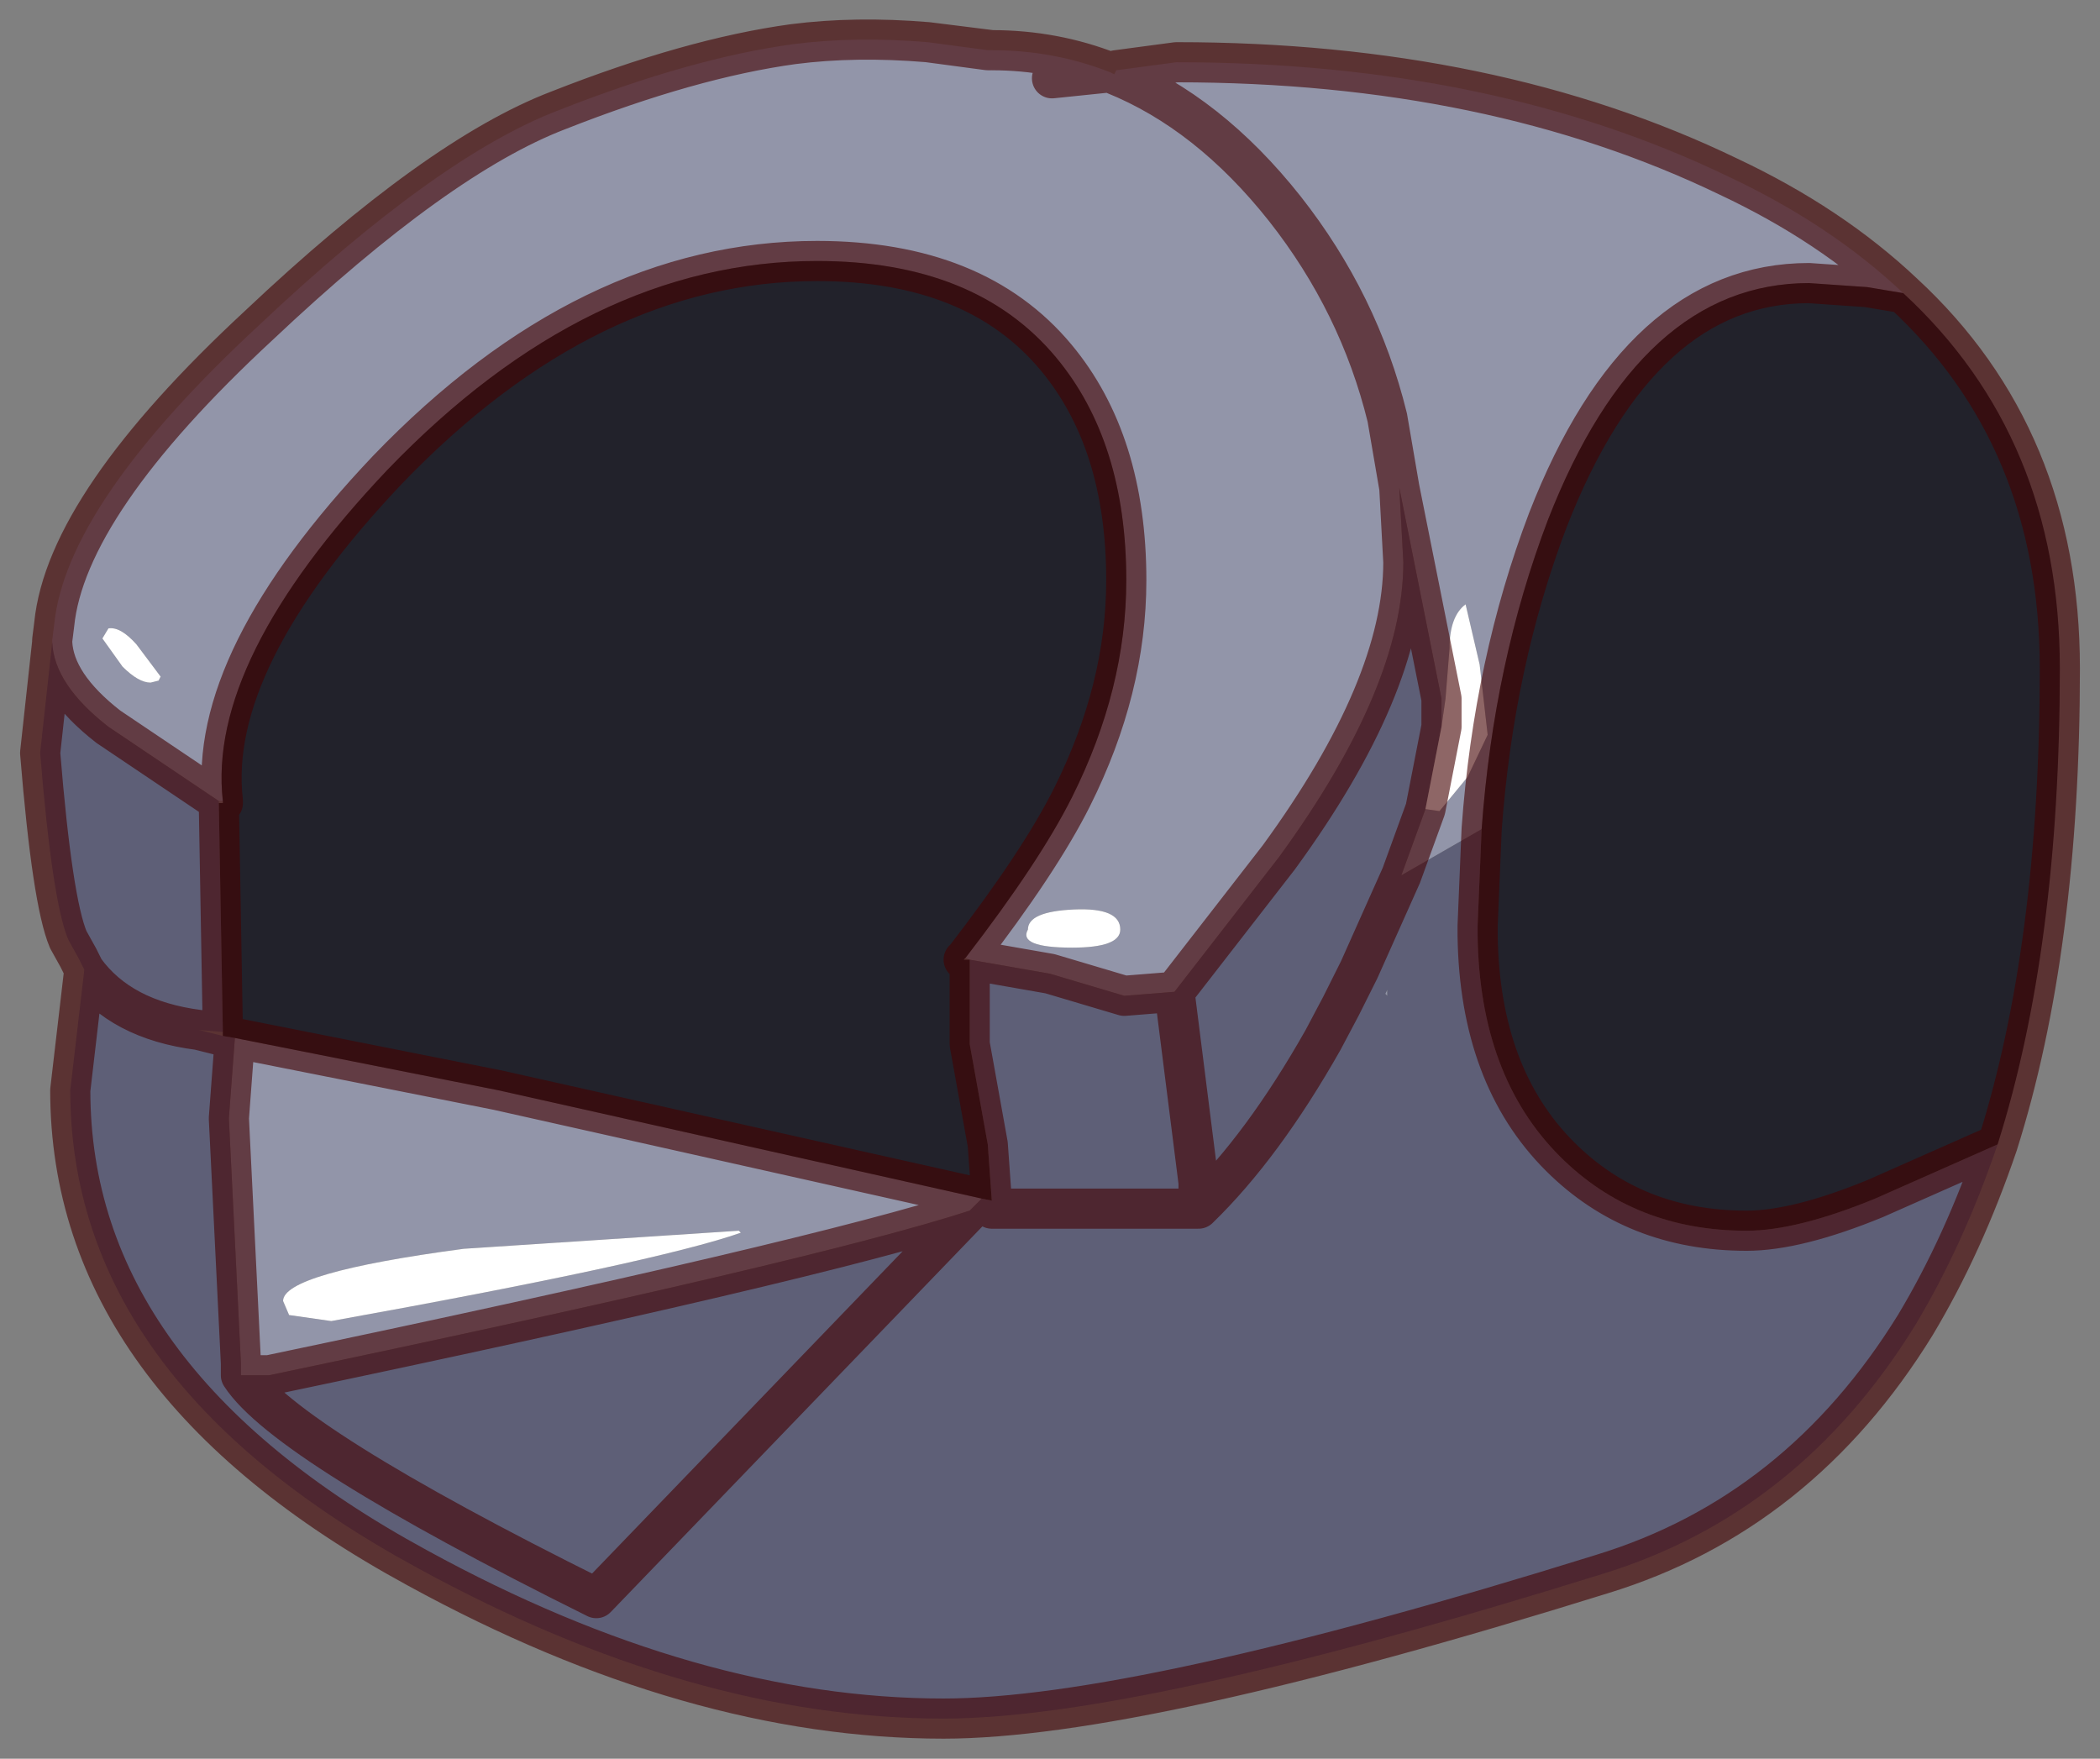 <?xml version="1.0" encoding="UTF-8" standalone="no"?>
<svg xmlns:xlink="http://www.w3.org/1999/xlink" height="43.8px" width="52.3px" xmlns="http://www.w3.org/2000/svg">
  <rect width="100%" height="100%" fill="#808080" stroke="none"/>
  <g transform="matrix(1.0, 0.0, 0.0, 1.0, 27.9, 20)">
    <path d="M-0.1 -18.25 L1.4 -18.45 Q9.25 -18.45 15.15 -15.6 17.7 -14.4 19.5 -12.7 L18.6 -12.85 17.15 -12.95 Q12.95 -12.95 10.65 -7.05 9.3 -3.5 9.0 0.65 L7.0 1.8 7.6 0.15 7.95 0.2 8.65 -0.65 9.15 -1.7 8.95 -3.45 8.6 -4.95 Q8.2 -4.65 8.2 -3.85 L8.1 -2.6 8.0 -1.9 8.0 -2.6 6.95 -7.85 6.65 -9.6 Q5.95 -12.45 4.1 -14.8 2.2 -17.2 -0.15 -18.15 2.2 -17.2 4.1 -14.8 5.95 -12.45 6.65 -9.6 L6.95 -7.85 7.05 -6.0 Q7.05 -2.9 3.95 1.35 L1.35 4.7 0.1 4.8 -1.75 4.25 -3.75 3.9 -3.85 3.85 Q-2.0 1.45 -1.2 -0.15 0.15 -2.85 0.15 -5.55 0.15 -9.0 -1.6 -11.1 -3.6 -13.5 -7.55 -13.5 -13.25 -13.5 -18.25 -8.3 -22.75 -3.55 -22.35 -0.05 L-22.45 -0.05 -25.2 -1.9 Q-26.55 -2.95 -26.6 -4.0 L-26.6 -4.05 -26.55 -4.45 Q-26.25 -7.45 -21.45 -11.9 -17.0 -16.1 -14.0 -17.25 -10.7 -18.55 -8.15 -18.9 -6.6 -19.1 -4.8 -18.95 L-3.3 -18.75 -3.2 -18.75 Q-1.65 -18.75 -0.25 -18.2 L-1.7 -18.05 -0.25 -18.2 -0.15 -18.15 -0.1 -18.25 M6.6 4.75 L6.65 4.65 6.65 4.8 6.6 4.75 M-23.95 -3.05 L-23.9 -3.15 -24.5 -3.95 Q-24.9 -4.4 -25.2 -4.35 L-25.35 -4.1 -24.85 -3.4 Q-24.45 -3.0 -24.15 -3.0 L-23.95 -3.05 M-2.3 3.15 Q-2.55 3.6 -1.2 3.6 0.0 3.6 0.0 3.15 0.0 2.6 -1.15 2.65 -2.3 2.7 -2.3 3.15 M-9.45 10.7 L-9.5 10.65 -16.35 11.1 Q-20.85 11.7 -20.85 12.4 L-20.7 12.75 -19.65 12.9 Q-11.6 11.45 -9.45 10.7 M-3.45 9.85 L-3.75 10.15 Q-7.6 11.4 -21.2 14.25 L-21.9 14.25 -21.9 13.95 -22.2 7.85 -22.05 5.85 -15.5 7.15 -3.45 9.85" fill="#9295a9" fill-rule="evenodd" stroke="none"/>
    <path d="M6.95 -7.85 L8.0 -2.6 8.0 -1.9 7.6 0.15 7.0 1.8 9.0 0.65 8.95 1.85 9.0 0.65 8.95 1.85 8.9 3.05 8.9 3.3 Q8.95 6.8 10.95 8.8 12.8 10.65 15.6 10.65 16.85 10.65 18.8 9.85 L21.85 8.5 Q21.0 11.0 19.8 13.0 16.9 17.7 12.0 19.2 0.45 22.8 -4.4 22.8 -10.65 22.8 -17.5 19.05 -26.15 14.35 -26.15 7.15 L-25.8 4.15 -25.95 3.85 -26.2 3.4 Q-26.6 2.45 -26.9 -1.25 L-26.6 -4.0 Q-26.55 -2.95 -25.2 -1.9 L-22.45 -0.05 -22.45 0.0 -22.35 5.7 -22.95 5.65 -22.35 5.8 -22.05 5.85 -22.2 7.85 -21.9 13.95 -21.9 14.25 Q-20.8 15.95 -13.05 19.8 L-3.75 10.15 -13.05 19.8 Q-20.8 15.95 -21.9 14.25 L-21.2 14.25 Q-7.6 11.4 -3.75 10.15 L-3.45 9.85 -3.2 9.9 -3.3 8.5 -3.75 6.0 -3.75 3.9 -1.75 4.25 0.1 4.8 1.35 4.7 3.95 1.35 Q7.05 -2.9 7.05 -6.0 L6.95 -7.85 M7.0 1.8 L5.95 4.15 5.5 5.05 5.05 5.9 Q3.55 8.55 1.95 10.1 L1.95 9.45 1.35 4.7 1.95 9.45 1.95 10.1 Q3.55 8.55 5.05 5.9 L5.5 5.05 5.95 4.15 7.0 1.8 M6.6 4.75 L6.65 4.8 6.65 4.65 6.6 4.75 M1.95 10.1 L-3.2 10.1 -3.2 9.9 -3.2 10.1 1.95 10.1 M-25.8 4.15 Q-24.9 5.4 -22.95 5.65 -24.9 5.4 -25.8 4.15" fill="#5e5f77" fill-rule="evenodd" stroke="none"/>
    <path d="M9.0 0.65 Q9.3 -3.5 10.65 -7.05 12.95 -12.95 17.15 -12.95 L18.6 -12.85 19.5 -12.7 Q23.4 -9.1 23.4 -3.35 23.4 3.6 21.85 8.5 L18.8 9.85 Q16.85 10.65 15.6 10.65 12.8 10.65 10.95 8.8 8.95 6.8 8.9 3.3 L8.9 3.05 8.95 1.85 9.0 0.65 M-22.35 -0.05 Q-22.75 -3.55 -18.25 -8.3 -13.25 -13.5 -7.55 -13.5 -3.6 -13.5 -1.6 -11.1 0.15 -9.0 0.15 -5.55 0.15 -2.85 -1.2 -0.15 -2.0 1.45 -3.85 3.85 L-3.9 3.9 -3.75 3.9 -3.75 6.0 -3.3 8.5 -3.2 9.9 -3.45 9.85 -15.5 7.15 -22.05 5.85 -22.35 5.8 -22.35 5.7 -22.45 0.0 -22.35 0.0 -22.35 -0.05" fill="#22222b" fill-rule="evenodd" stroke="none"/>
    <path d="M8.0 -1.9 L8.1 -2.6 8.2 -3.85 Q8.2 -4.65 8.6 -4.95 L8.95 -3.45 9.15 -1.7 8.65 -0.65 7.95 0.2 7.6 0.15 8.0 -1.9 M-23.95 -3.05 L-24.15 -3.0 Q-24.45 -3.0 -24.85 -3.4 L-25.35 -4.1 -25.2 -4.35 Q-24.9 -4.4 -24.5 -3.95 L-23.9 -3.15 -23.95 -3.05 M-2.3 3.15 Q-2.3 2.7 -1.15 2.65 0.0 2.6 0.0 3.15 0.0 3.6 -1.2 3.6 -2.55 3.6 -2.3 3.15 M-9.45 10.7 Q-11.6 11.45 -19.65 12.9 L-20.7 12.75 -20.85 12.4 Q-20.85 11.7 -16.35 11.1 L-9.5 10.65 -9.45 10.7" fill="#ffffff" fill-rule="evenodd" stroke="none"/>
    <path d="M19.5 -12.7 Q17.7 -14.4 15.15 -15.6 9.25 -18.45 1.4 -18.45 L-0.1 -18.25 -0.25 -18.2 -1.7 -18.05 M-0.15 -18.15 Q2.2 -17.2 4.1 -14.8 5.95 -12.45 6.65 -9.6 L6.95 -7.85 8.0 -2.6 8.0 -1.9 7.6 0.15 7.0 1.8 5.95 4.15 5.5 5.05 5.05 5.9 Q3.55 8.55 1.95 10.1 L1.95 9.45 1.35 4.7 3.95 1.35 Q7.05 -2.9 7.05 -6.0 L6.95 -7.85 M9.0 0.65 Q9.3 -3.5 10.65 -7.05 12.95 -12.95 17.15 -12.95 L18.6 -12.85 19.5 -12.7 Q23.4 -9.1 23.4 -3.35 23.4 3.6 21.85 8.5 21.0 11.0 19.8 13.0 16.9 17.7 12.0 19.2 0.45 22.8 -4.4 22.8 -10.65 22.8 -17.5 19.05 -26.15 14.35 -26.15 7.15 L-25.8 4.15 -25.95 3.85 -26.2 3.4 Q-26.6 2.45 -26.9 -1.25 L-26.6 -4.0 -26.6 -4.05 -26.55 -4.45 Q-26.25 -7.45 -21.45 -11.9 -17.0 -16.1 -14.0 -17.25 -10.7 -18.55 -8.15 -18.9 -6.6 -19.1 -4.8 -18.95 L-3.2 -18.75 Q-1.65 -18.75 -0.25 -18.2 L-0.15 -18.15 M21.85 8.5 L18.8 9.85 Q16.85 10.65 15.6 10.65 12.8 10.65 10.95 8.8 8.95 6.8 8.9 3.3 L8.9 3.05 8.95 1.85 9.0 0.65 M-3.75 3.9 L-1.75 4.25 0.1 4.8 1.35 4.7 M-22.35 -0.05 Q-22.75 -3.55 -18.25 -8.3 -13.25 -13.5 -7.55 -13.5 -3.6 -13.5 -1.6 -11.1 0.15 -9.0 0.15 -5.55 0.15 -2.85 -1.2 -0.15 -2.0 1.45 -3.85 3.85 L-3.9 3.9 -3.75 3.9 -3.75 6.0 -3.3 8.5 -3.2 9.9 -3.2 10.1 1.95 10.1 M-26.6 -4.0 Q-26.55 -2.95 -25.2 -1.9 L-22.45 -0.05 -22.35 0.0 -22.35 -0.05 M-4.8 -18.95 L-3.3 -18.75 -3.2 -18.75 M-3.45 9.85 L-3.75 10.15 -13.05 19.8 Q-20.8 15.95 -21.9 14.25 L-21.9 13.95 -22.2 7.85 -22.05 5.85 -22.35 5.8 -22.95 5.65 Q-24.9 5.4 -25.8 4.15 M-3.2 9.9 L-3.45 9.85 -15.5 7.15 -22.05 5.85 M-22.35 5.7 L-22.45 0.0 -22.45 -0.05 M-22.35 5.7 L-22.95 5.65 M-3.75 10.15 Q-7.6 11.4 -21.2 14.25 L-21.9 14.25" fill="none" stroke="#430101" stroke-linecap="round" stroke-linejoin="round" stroke-opacity="0.6" stroke-width="1"/>
  </g>
</svg>